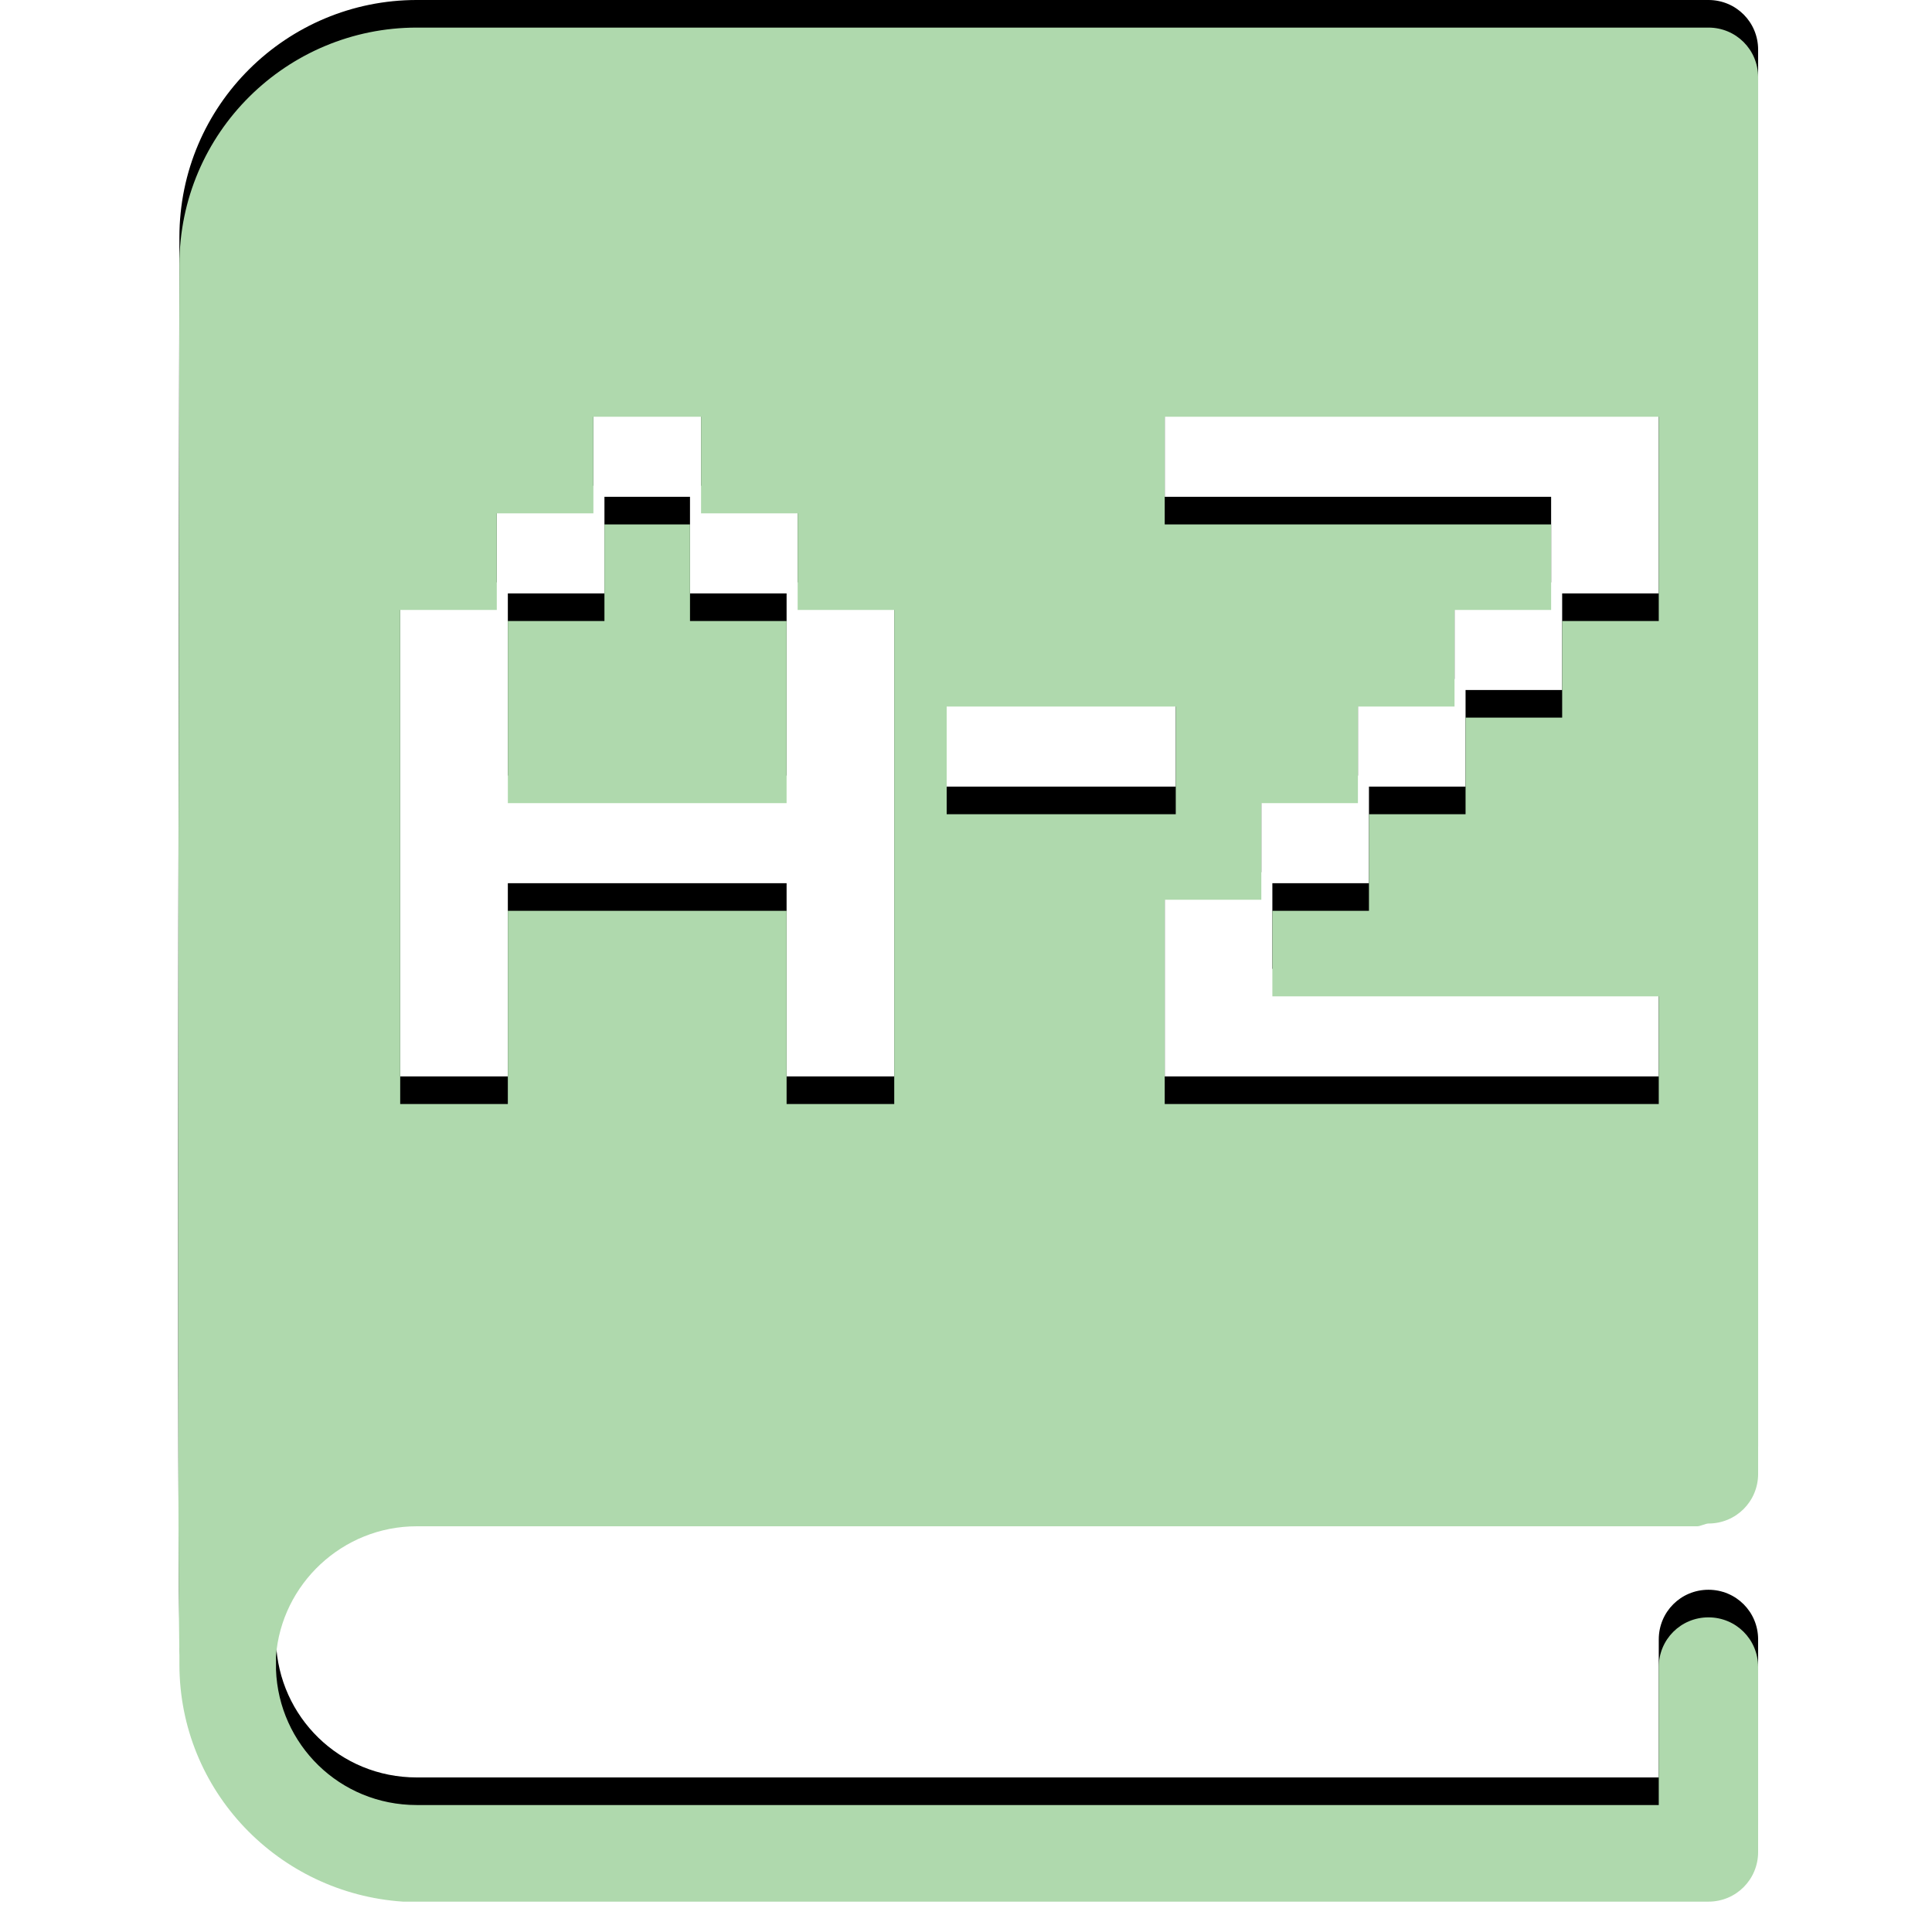 <?xml version="1.0" encoding="utf-8"?>
<!-- Generator: Adobe Illustrator 19.0.0, SVG Export Plug-In . SVG Version: 6.00 Build 0)  -->
<svg version="1.1" xmlns="http://www.w3.org/2000/svg" xmlns:xlink="http://www.w3.org/1999/xlink" x="0px" y="0px"
	 viewBox="0 0 70 70" style="enable-background:new 0 0 70 70;" xml:space="preserve">
<style type="text/css">
	.st2{fill:#afd9ad;}
</style>
<g id="tabs-shadow">
	<path id="about-review_1_" d="M21.9,28.1h-3.5v-6.6h3.5V18H25v3.5h3.5v6.6H25v0H21.9z M10,59c0,0.2,0,0.3,0,0.4c0,0,0,0.1,0,0.1
		c0.1,2.7,2.3,4.9,5.1,4.9h45v-5c0-1,0.8-1.8,1.8-1.8c1,0,1.8,0.8,1.8,1.8v6.7c0,1-0.8,1.8-1.8,1.8h-47c-0.1,0-0.2,0-0.3,0
		c-4.5-0.3-8.1-4-8.1-8.6c0-0.1,0-0.2,0-0.3c-0.1-5.3,0-45.8,0-50.2c0-0.1,0-0.1,0-0.2c0-4.8,3.9-8.6,8.6-8.6h46.8
		c1,0,1.8,0.8,1.8,1.8v50.6c0,1-0.8,1.8-1.8,1.8c0,0,0,0,0,0c-0.1,0-0.3,0.1-0.4,0.1H15.1C12.4,54.3,10.2,56.4,10,59L10,59z
		 M42.2,18h14v3.1h-3.5v3.5h-3.5v3.5h-3.5v3.5h-3.5V39h17.9v-3.9h-14V32h3.5v-3.5h3.5V25h3.5v-3.5h3.5v-7.4H42.2V18z M34.3,28.5h8.3
		v-3.9h-8.3V28.5z M14.5,39h3.9v-7h3.5v0h6.6v7h3.9V21.1h-3.5v-3.5h-3.5v-3.5h-3.9v3.5H18v3.5h-3.5V39z M14.5,39"/>
</g>
<g id="tabs">
	<path id="about-review" class="st2" d="M21.9,29.1h-3.5v-6.6h3.5V19H25v3.5h3.5v6.6H25v0H21.9z M10,60c0,0.2,0,0.3,0,0.4
		c0,0,0,0.1,0,0.1c0.1,2.7,2.3,4.9,5.1,4.9h45v-5c0-1,0.8-1.8,1.8-1.8c1,0,1.8,0.8,1.8,1.8v6.7c0,1-0.8,1.8-1.8,1.8h-47
		c-0.1,0-0.2,0-0.3,0c-4.5-0.3-8.1-4-8.1-8.6c0-0.1,0-0.2,0-0.3c-0.1-5.3,0-45.8,0-50.2c0-0.1,0-0.1,0-0.2c0-4.8,3.9-8.6,8.6-8.6
		h46.8c1,0,1.8,0.8,1.8,1.8v50.6c0,1-0.8,1.8-1.8,1.8c0,0,0,0,0,0c-0.1,0-0.3,0.1-0.4,0.1H15.1C12.4,55.3,10.2,57.4,10,60L10,60z
		 M42.2,19h14v3.1h-3.5v3.5h-3.5v3.5h-3.5v3.5h-3.5V40h17.9v-3.9h-14V33h3.5v-3.5h3.5V26h3.5v-3.5h3.5v-7.4H42.2V19z M34.3,29.5h8.3
		v-3.9h-8.3V29.5z M14.5,40h3.9v-7h3.5v0h6.6v7h3.9V22.1h-3.5v-3.5h-3.5v-3.5h-3.9v3.5H18v3.5h-3.5V40z M14.5,40"/>
</g>
</svg>
